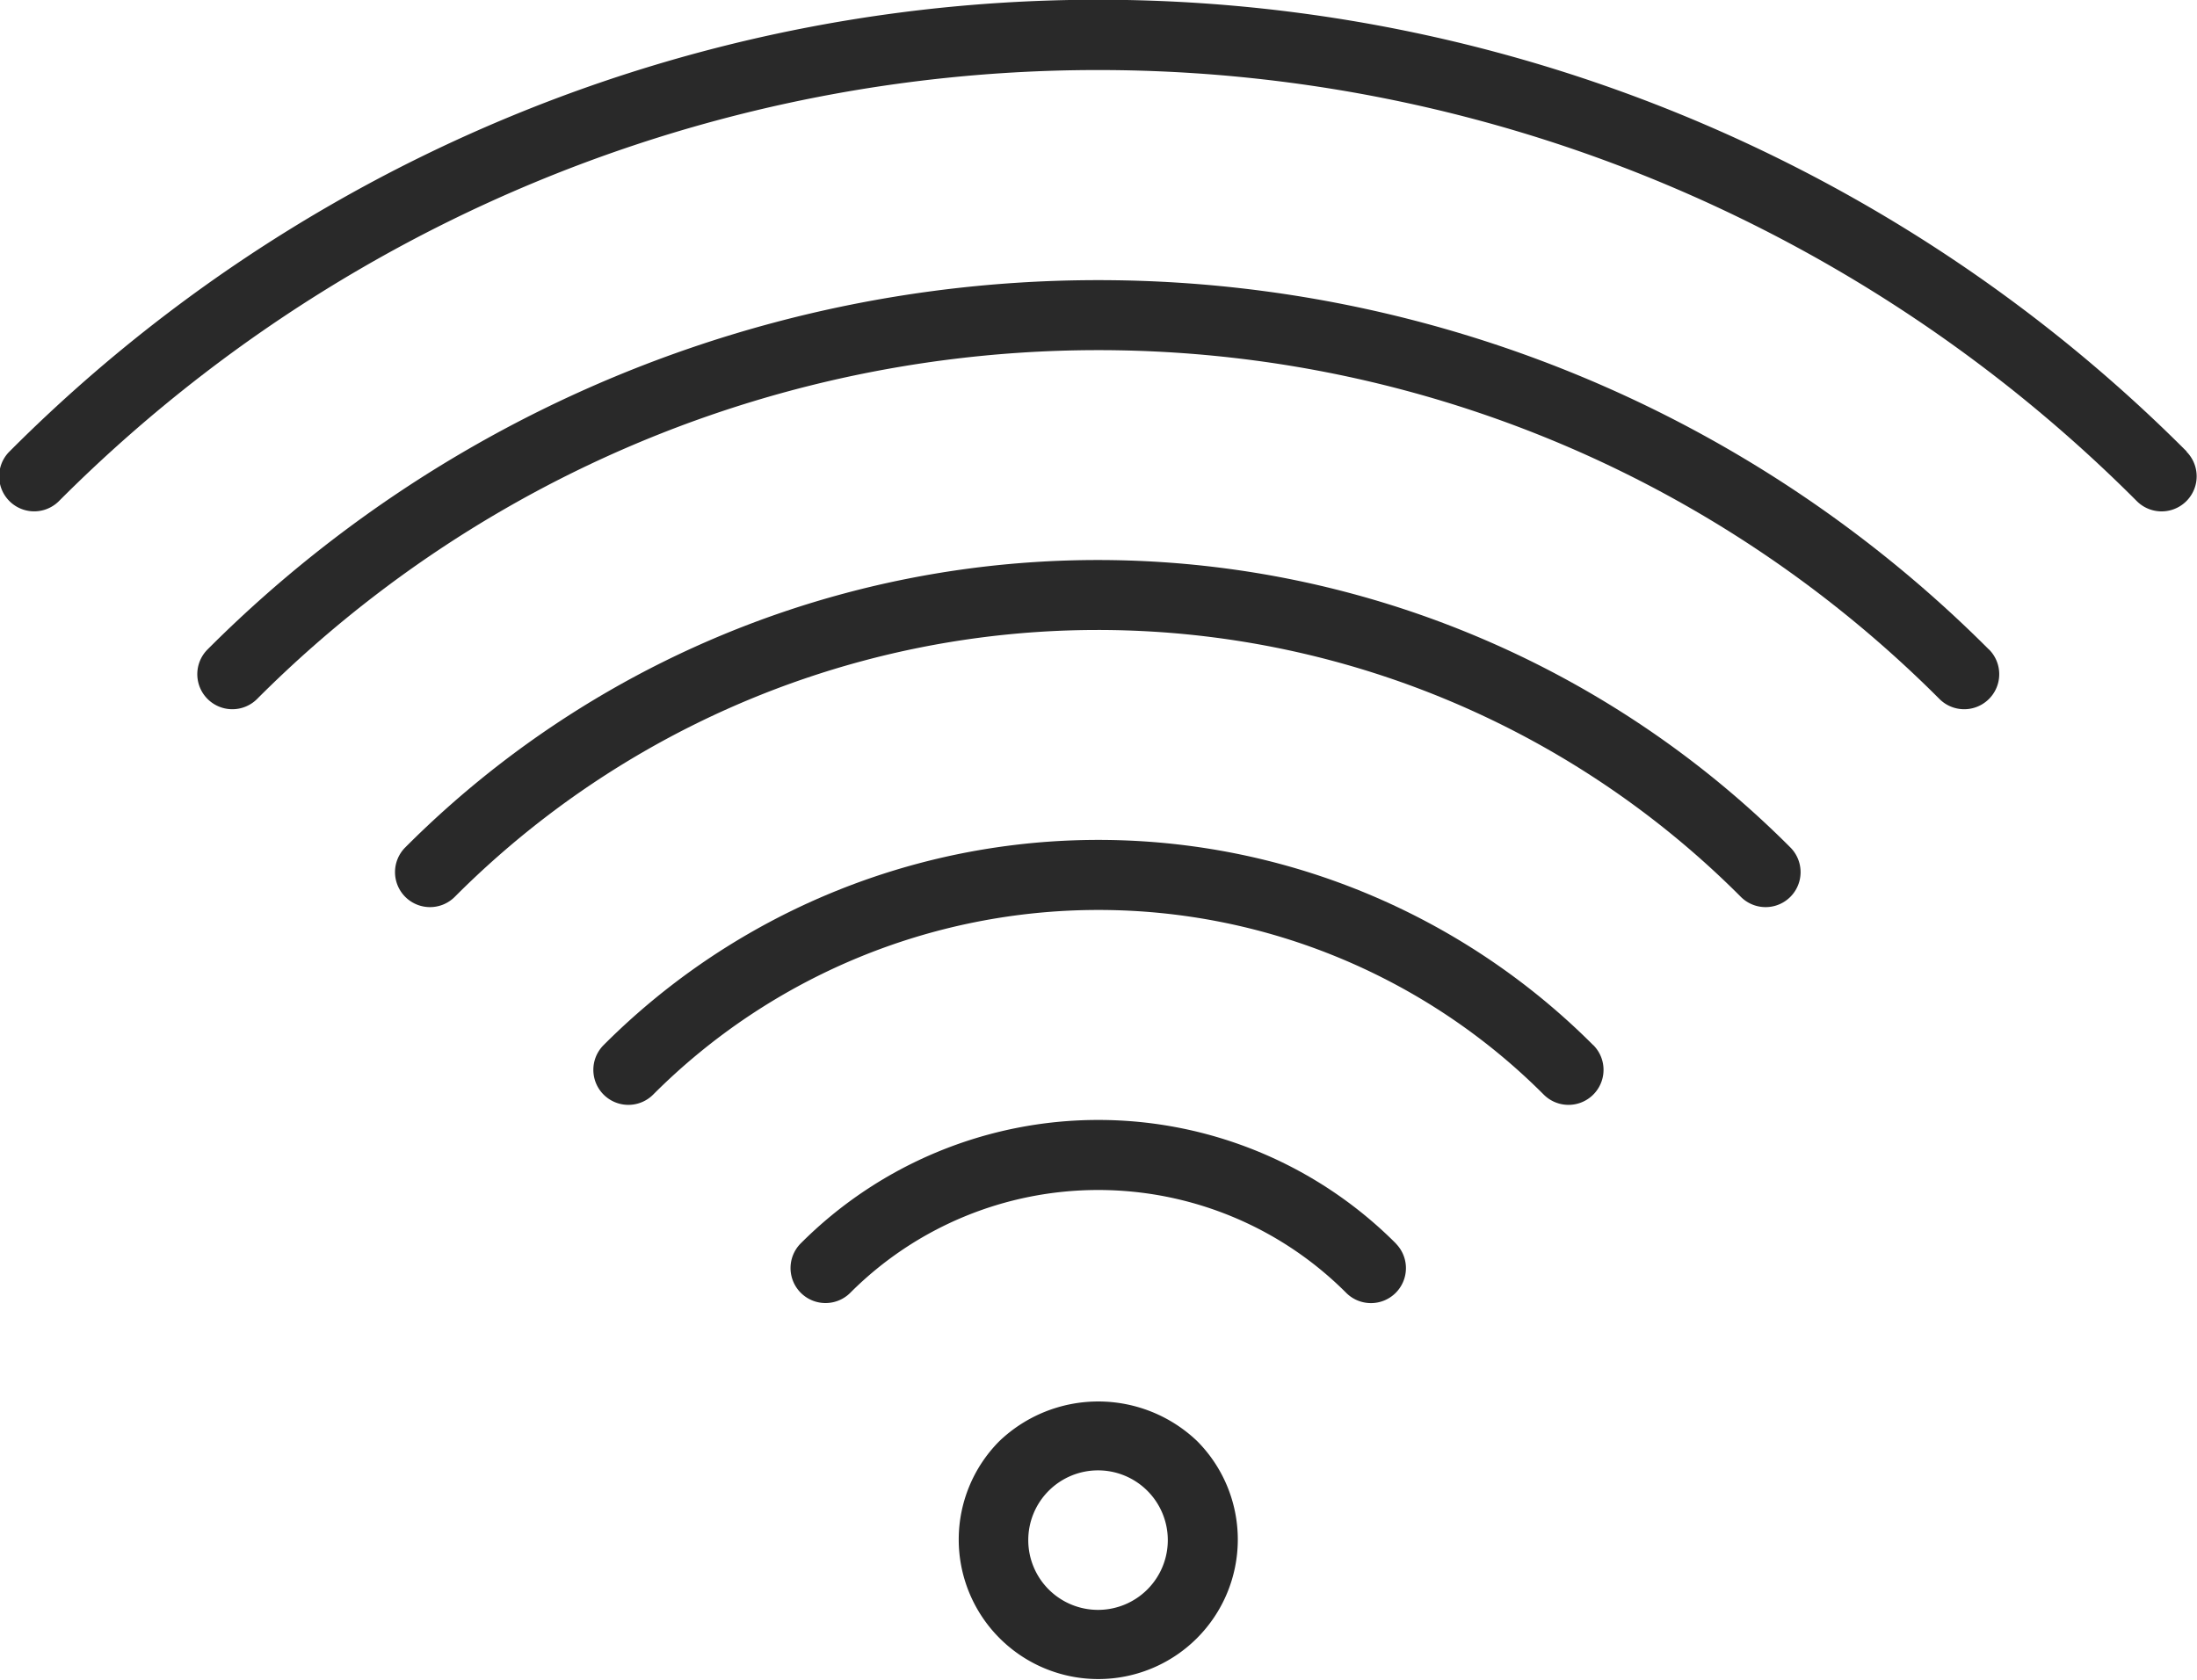 <svg xmlns="http://www.w3.org/2000/svg" width="18.894" height="14.45">
    <defs>
        <style>
            .cls-1{fill:#292929}
        </style>
    </defs>
    <g id="wifi" transform="translate(-.001 -59.055)">
        <g id="Group_1480" data-name="Group 1480" transform="translate(.001 59.055)">
            <g id="Group_1479" data-name="Group 1479">
                <path id="Path_381" data-name="Path 381" class="cls-1" d="M18.807 62.939a13.221 13.221 0 0 0-18.7-.025l-.025.025a.3.3 0 0 0 .426.426 12.619 12.619 0 0 1 17.846-.023l.023.023a.3.3 0 0 0 .427-.426z" transform="translate(-.001 -59.055)"/>
            </g>
        </g>
        <g id="Group_1482" data-name="Group 1482" transform="translate(1.702 61.464)">
            <g id="Group_1481" data-name="Group 1481">
                <path id="Path_382" data-name="Path 382" class="cls-1" d="M60.628 126.28a10.823 10.823 0 0 0-15.319 0 .3.3 0 0 0 .426.426 10.221 10.221 0 0 1 14.455-.013l.013.013a.3.3 0 0 0 .426-.426z" transform="translate(-45.225 -123.103)"/>
            </g>
        </g>
        <g id="Group_1484" data-name="Group 1484" transform="translate(3.402 63.872)">
            <g id="Group_1483" data-name="Group 1483">
                <path id="Path_383" data-name="Path 383" class="cls-1" d="M102.4 189.575a8.411 8.411 0 0 0-11.912 0 .3.3 0 1 0 .426.425 7.809 7.809 0 0 1 11.043-.017l.017.017a.3.3 0 1 0 .426-.425z" transform="translate(-90.404 -187.103)"/>
            </g>
        </g>
        <g id="Group_1486" data-name="Group 1486" transform="translate(5.106 66.28)">
            <g id="Group_1485" data-name="Group 1485">
                <path id="Path_384" data-name="Path 384" class="cls-1" d="M144.3 252.868a6.012 6.012 0 0 0-8.51 0 .3.3 0 0 0 .426.426 5.411 5.411 0 0 1 7.652-.007l.007.007a.3.3 0 0 0 .426-.426z" transform="translate(-135.704 -251.104)"/>
            </g>
        </g>
        <g id="Group_1488" data-name="Group 1488" transform="translate(6.8 68.688)">
            <g id="Group_1487" data-name="Group 1487">
                <path id="Path_385" data-name="Path 385" class="cls-1" d="m185.915 316.167-.007-.007a3.614 3.614 0 0 0-5.108 0 .3.3 0 1 0 .417.434l.007-.007a3.013 3.013 0 0 1 4.259 0 .3.3 0 1 0 .432-.419z" transform="translate(-180.708 -315.103)"/>
            </g>
        </g>
        <g id="Group_1490" data-name="Group 1490" transform="translate(8.242 71.108)">
            <g id="Group_1489" data-name="Group 1489">
                <path id="Path_386" data-name="Path 386" class="cls-1" d="M221.1 379.753a1.231 1.231 0 0 0-1.7 0 1.2 1.2 0 1 0 1.7 0zm-.852 1.452a.6.6 0 1 1 .6-.6.6.6 0 0 1-.598.6z" transform="translate(-219.046 -379.411)"/>
            </g>
        </g>
    </g>
</svg>
